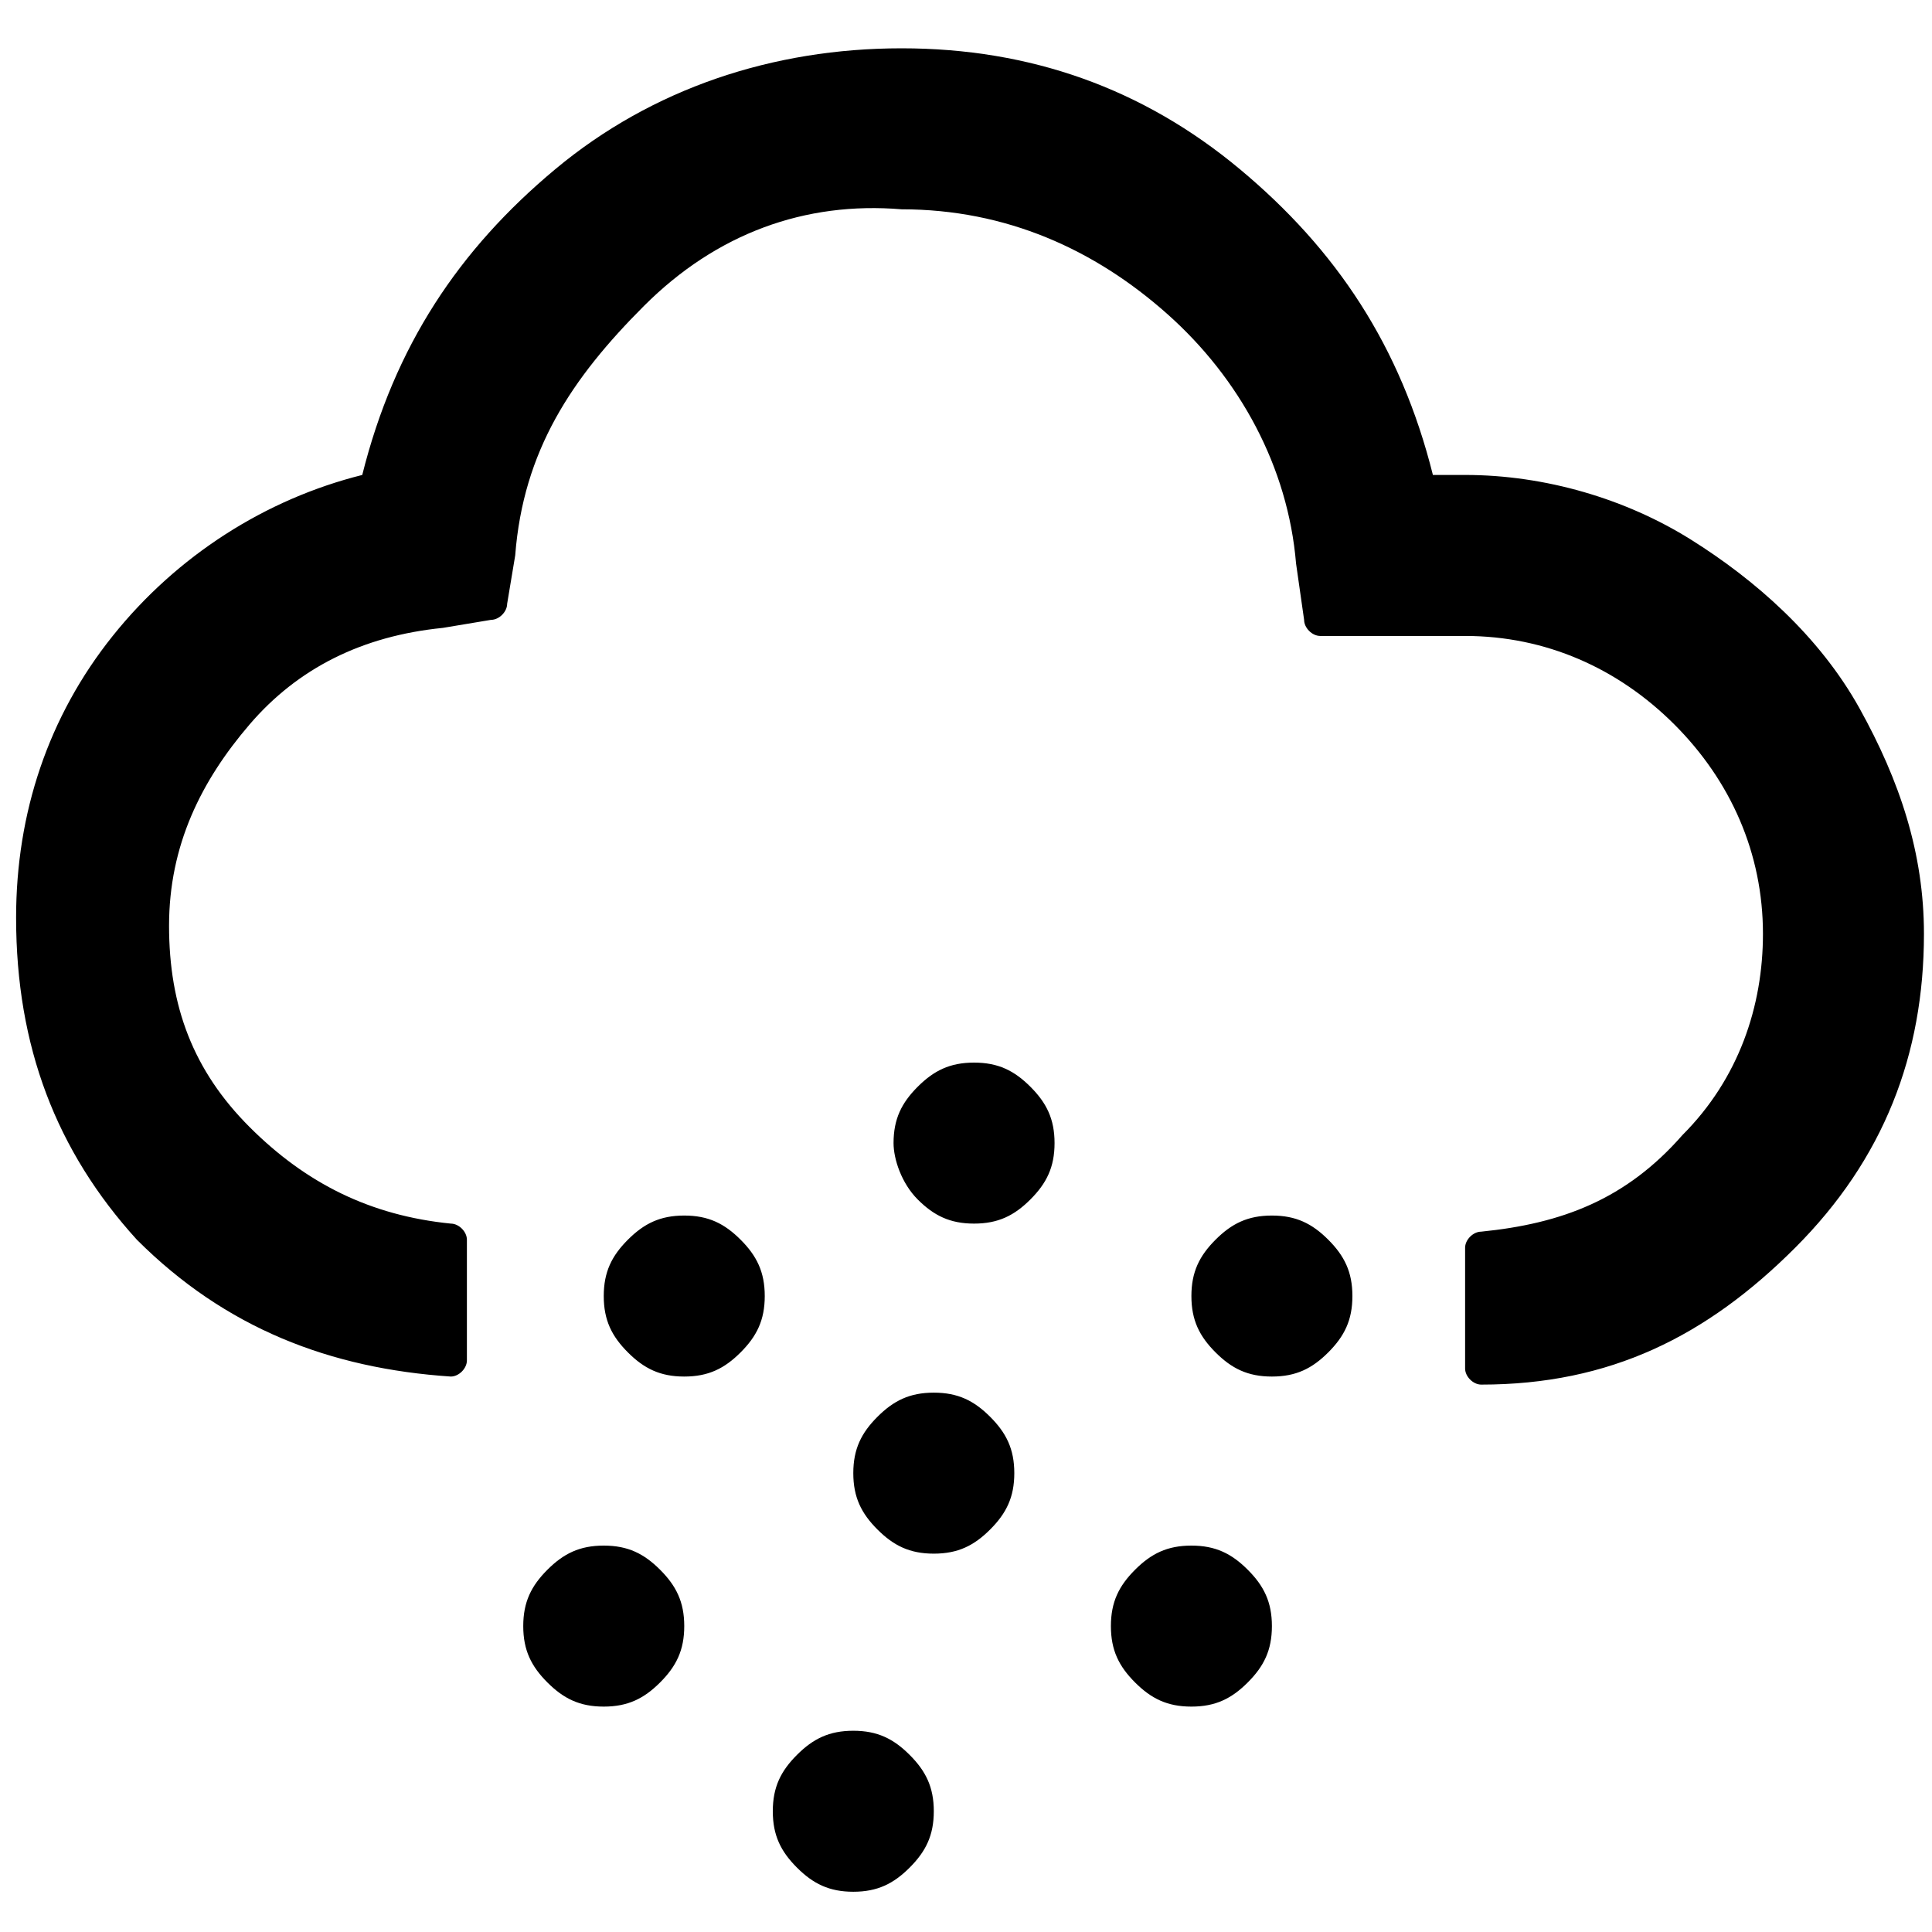 <?xml version="1.0" encoding="utf-8"?>
<!-- Generator: Adobe Illustrator 19.2.0, SVG Export Plug-In . SVG Version: 6.00 Build 0)  -->
<svg version="1.1" id="Layer_1" xmlns="http://www.w3.org/2000/svg" xmlns:xlink="http://www.w3.org/1999/xlink" x="0px" y="0px"
	 viewBox="0 0 24 24" style="enable-background:new 0 0 24 24;" xml:space="preserve">
<path d="M0.2,11.4c0-1.3,0.4-2.5,1.2-3.5s1.9-1.7,3.1-2c0.4-1.6,1.2-2.8,2.4-3.8s2.7-1.5,4.3-1.5c1.6,0,3,0.5,4.2,1.5
	c1.2,1,2,2.2,2.4,3.8h0.4c1,0,2,0.3,2.8,0.8s1.6,1.2,2.1,2.1c0.5,0.9,0.8,1.8,0.8,2.8c0,1.5-0.5,2.8-1.6,3.9
	c-1.1,1.1-2.3,1.7-3.9,1.7c-0.1,0-0.2-0.1-0.2-0.2v-1.5c0-0.1,0.1-0.2,0.2-0.2c1-0.1,1.8-0.4,2.5-1.2c0.7-0.7,1-1.6,1-2.5
	c0-1-0.4-1.9-1.1-2.6s-1.6-1.1-2.6-1.1h-1.8c-0.1,0-0.2-0.1-0.2-0.2l-0.1-0.7c-0.1-1.2-0.7-2.3-1.6-3.1s-2-1.3-3.3-1.3
	C10,2.5,8.9,2.9,8,3.8S6.5,5.6,6.4,6.9L6.3,7.5c0,0.1-0.1,0.2-0.2,0.2L5.5,7.8c-1,0.1-1.8,0.5-2.4,1.2s-1,1.5-1,2.5
	c0,1,0.3,1.8,1,2.5c0.7,0.7,1.5,1.1,2.5,1.2c0.1,0,0.2,0.1,0.2,0.2v1.5c0,0.1-0.1,0.2-0.2,0.2c-1.5-0.1-2.8-0.6-3.9-1.7
	C0.7,14.3,0.2,13,0.2,11.4L0.2,11.4z M6.5,20.2c0-0.3,0.1-0.5,0.3-0.7c0.2-0.2,0.4-0.3,0.7-0.3c0.3,0,0.5,0.1,0.7,0.3
	c0.2,0.2,0.3,0.4,0.3,0.7c0,0.3-0.1,0.5-0.3,0.7c-0.2,0.2-0.4,0.3-0.7,0.3c-0.3,0-0.5-0.1-0.7-0.3C6.6,20.7,6.5,20.5,6.5,20.2z
	 M7.5,16.1c0-0.3,0.1-0.5,0.3-0.7c0.2-0.2,0.4-0.3,0.7-0.3c0.3,0,0.5,0.1,0.7,0.3c0.2,0.2,0.3,0.4,0.3,0.7c0,0.3-0.1,0.5-0.3,0.7
	c-0.2,0.2-0.4,0.3-0.7,0.3c-0.3,0-0.5-0.1-0.7-0.3C7.6,16.6,7.5,16.4,7.5,16.1z M9.6,22.5c0-0.3,0.1-0.5,0.3-0.7
	c0.2-0.2,0.4-0.3,0.7-0.3c0.3,0,0.5,0.1,0.7,0.3c0.2,0.2,0.3,0.4,0.3,0.7s-0.1,0.5-0.3,0.7c-0.2,0.2-0.4,0.3-0.7,0.3
	c-0.3,0-0.5-0.1-0.7-0.3C9.7,23,9.6,22.8,9.6,22.5L9.6,22.5z M10.6,18.3c0-0.3,0.1-0.5,0.3-0.7c0.2-0.2,0.4-0.3,0.7-0.3
	c0.3,0,0.5,0.1,0.7,0.3c0.2,0.2,0.3,0.4,0.3,0.7c0,0.3-0.1,0.5-0.3,0.7s-0.4,0.3-0.7,0.3c-0.3,0-0.5-0.1-0.7-0.3
	C10.7,18.8,10.6,18.6,10.6,18.3z M11.1,14.2c0-0.3,0.1-0.5,0.3-0.7c0.2-0.2,0.4-0.3,0.7-0.3c0.3,0,0.5,0.1,0.7,0.3
	c0.2,0.2,0.3,0.4,0.3,0.7c0,0.3-0.1,0.5-0.3,0.7s-0.4,0.3-0.7,0.3c-0.3,0-0.5-0.1-0.7-0.3S11.1,14.4,11.1,14.2z M13.8,20.2
	c0-0.3,0.1-0.5,0.3-0.7c0.2-0.2,0.4-0.3,0.7-0.3c0.3,0,0.5,0.1,0.7,0.3c0.2,0.2,0.3,0.4,0.3,0.7c0,0.3-0.1,0.5-0.3,0.7
	c-0.2,0.2-0.4,0.3-0.7,0.3c-0.3,0-0.5-0.1-0.7-0.3C13.9,20.7,13.8,20.5,13.8,20.2L13.8,20.2z M14.8,16.1c0-0.3,0.1-0.5,0.3-0.7
	s0.4-0.3,0.7-0.3s0.5,0.1,0.7,0.3c0.2,0.2,0.3,0.4,0.3,0.7c0,0.3-0.1,0.5-0.3,0.7c-0.2,0.2-0.4,0.3-0.7,0.3c-0.3,0-0.5-0.1-0.7-0.3
	C14.9,16.6,14.8,16.4,14.8,16.1L14.8,16.1z"/>
</svg>
